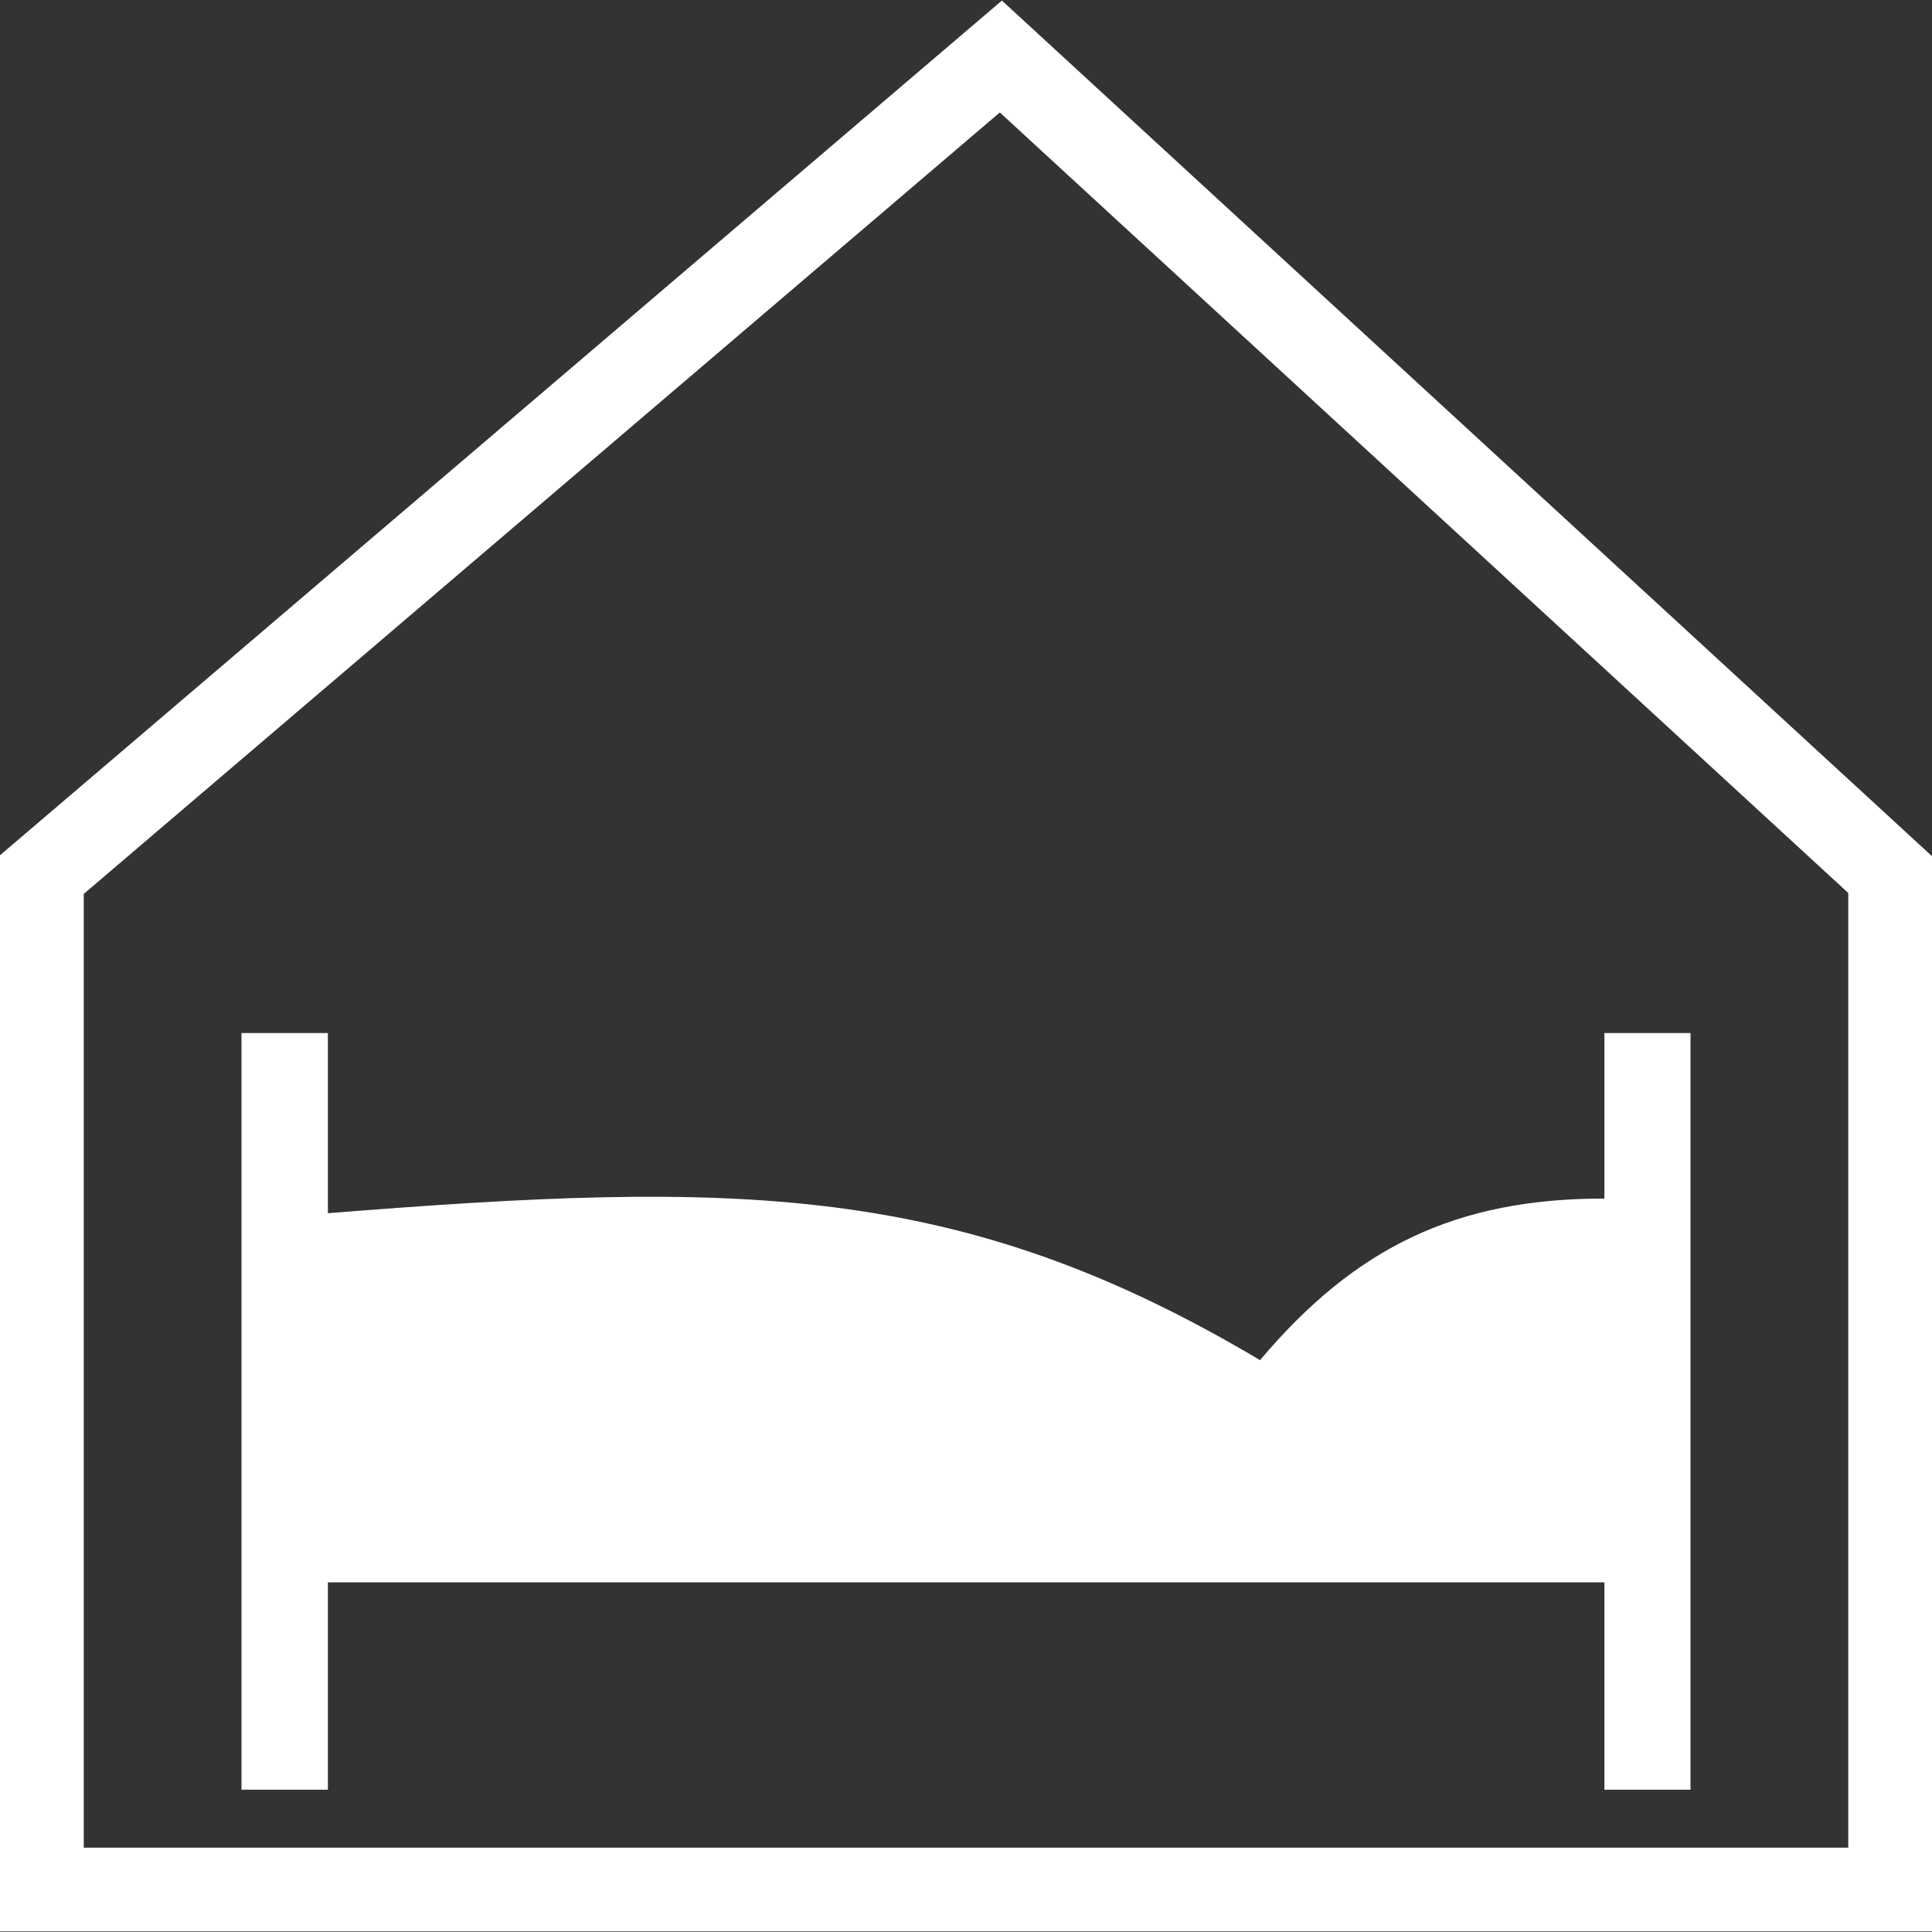 <?xml version="1.0" encoding="UTF-8" standalone="no"?><svg xmlns:dc="http://purl.org/dc/elements/1.1/" xmlns:cc="http://creativecommons.org/ns#" xmlns:rdf="http://www.w3.org/1999/02/22-rdf-syntax-ns#" xmlns:svg="http://www.w3.org/2000/svg" xmlns="http://www.w3.org/2000/svg" xmlns:sodipodi="http://sodipodi.sourceforge.net/DTD/sodipodi-0.dtd" xmlns:inkscape="http://www.inkscape.org/namespaces/inkscape" version="1.1" id="svg69016" viewBox="0 0 48 48" height="48" width="48" sodipodi:docname="204.svg" inkscape:version="0.92.3 (2405546, 2018-03-11)"><rect x="0" y="0" width="48" height="48" fill="#333333" stroke="none"/><sodipodi:namedview pagecolor="#ffffff" bordercolor="#666666" borderopacity="1" objecttolerance="10" gridtolerance="10" guidetolerance="10" inkscape:pageopacity="0" inkscape:pageshadow="2" inkscape:window-width="1596" inkscape:window-height="828" id="namedview7" showgrid="false" inkscape:zoom="4.916667" inkscape:cx="-32.64407" inkscape:cy="56.54237" inkscape:window-x="826" inkscape:window-y="203" inkscape:window-maximized="0" inkscape:current-layer="svg69016" /><defs id="defs69018" /><g transform="matrix(0.75,0,0,0.75,6,-736.206)" id="layer1" style="fill:#ffffff;fill-opacity:1"><path d="m 2.862,1021.797 c 13.492,-1.073 20.899,-1.073 30.878,4.868 3.181,-3.771 6.53,-5.354 11.408,-5.354 v -5.482 H 48 v 25.066 h -2.852 v -6.871 H 2.862 v 6.871 H 0 v -25.066 h 2.862 z" style="fill:#ffffff;fill-opacity:1;fill-rule:nonzero;stroke:none" id="path5948" inkscape:connector-curvature="0" /></g><path style="opacity:1;fill:none;fill-opacity:1;stroke:#ffffff;stroke-width:2.081;stroke-miterlimit:4;stroke-dasharray:none;stroke-dashoffset:0;stroke-opacity:1;paint-order:normal" d="M 1.04,21.729 24.866,1.404 46.96,21.729 V 46.945 H 1.04 Z" id="rect816" inkscape:connector-curvature="0" sodipodi:nodetypes="cccccc" /></svg>
